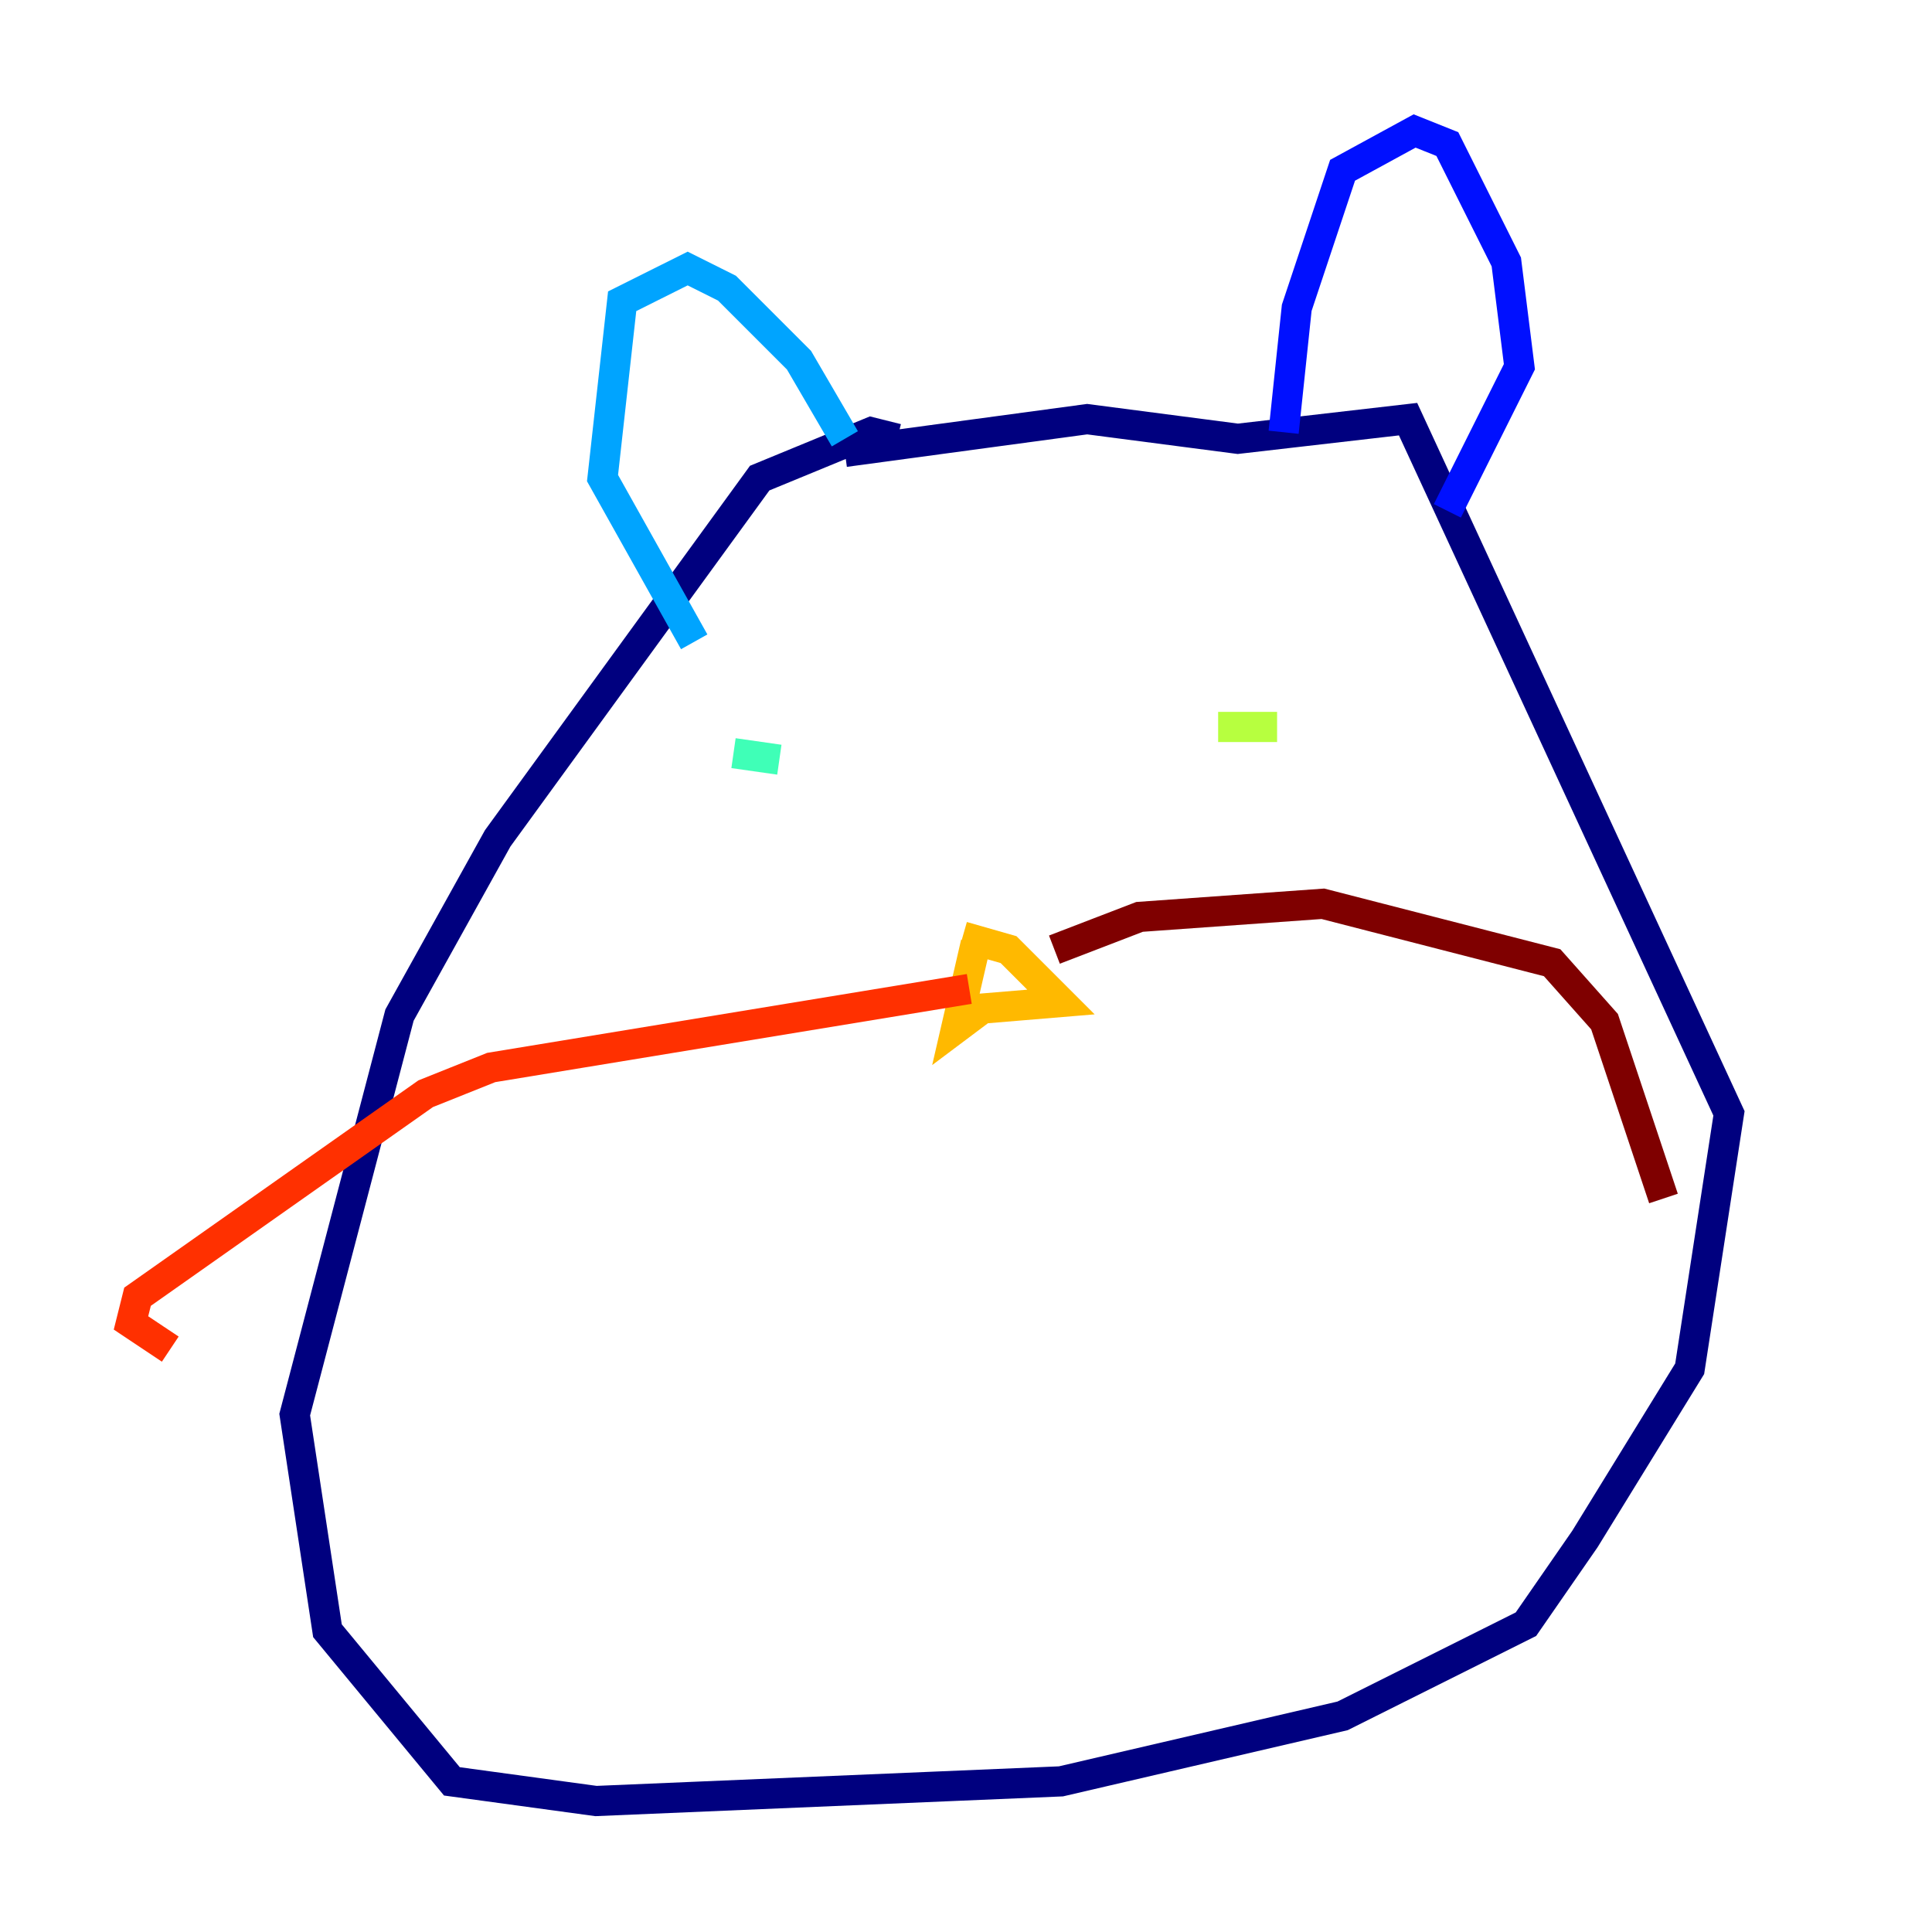 <?xml version="1.0" encoding="utf-8" ?>
<svg baseProfile="tiny" height="128" version="1.2" viewBox="0,0,128,128" width="128" xmlns="http://www.w3.org/2000/svg" xmlns:ev="http://www.w3.org/2001/xml-events" xmlns:xlink="http://www.w3.org/1999/xlink"><defs /><polyline fill="none" points="59.444,29.071 57.709,28.637 50.332,31.675 32.976,55.539 26.468,67.254 19.525,93.722 21.695,108.041 29.939,118.02 39.485,119.322 70.291,118.02 88.949,113.681 101.098,107.607 105.003,101.966 111.946,90.685 114.549,73.763 93.288,27.77 82.007,29.071 72.027,27.77 55.973,29.939" stroke="#00007f" stroke-width="2" /><polyline fill="none" points="85.044,28.637 85.912,20.393 88.949,11.281 93.722,8.678 95.891,9.546 99.797,17.356 100.664,24.298 95.891,33.844" stroke="#0010ff" stroke-width="2" /><polyline fill="none" points="55.973,29.071 52.936,23.864 48.163,19.091 45.559,17.79 41.22,19.959 39.919,31.675 45.993,42.522" stroke="#00a4ff" stroke-width="2" /><polyline fill="none" points="48.597,49.898 51.634,50.332" stroke="#3fffb7" stroke-width="2" /><polyline fill="none" points="80.705,48.163 84.61,48.163" stroke="#b7ff3f" stroke-width="2" /><polyline fill="none" points="64.651,62.481 63.349,68.122 65.085,66.82 70.291,66.386 66.82,62.915 63.783,62.047" stroke="#ffb900" stroke-width="2" /><polyline fill="none" points="64.217,65.519 32.542,70.725 28.203,72.461 9.112,85.912 8.678,87.647 11.281,89.383" stroke="#ff3000" stroke-width="2" /><polyline fill="none" points="69.858,62.915 75.498,60.746 87.647,59.878 102.834,63.783 106.305,67.688 110.21,79.403" stroke="#7f0000" stroke-width="2" /></svg>